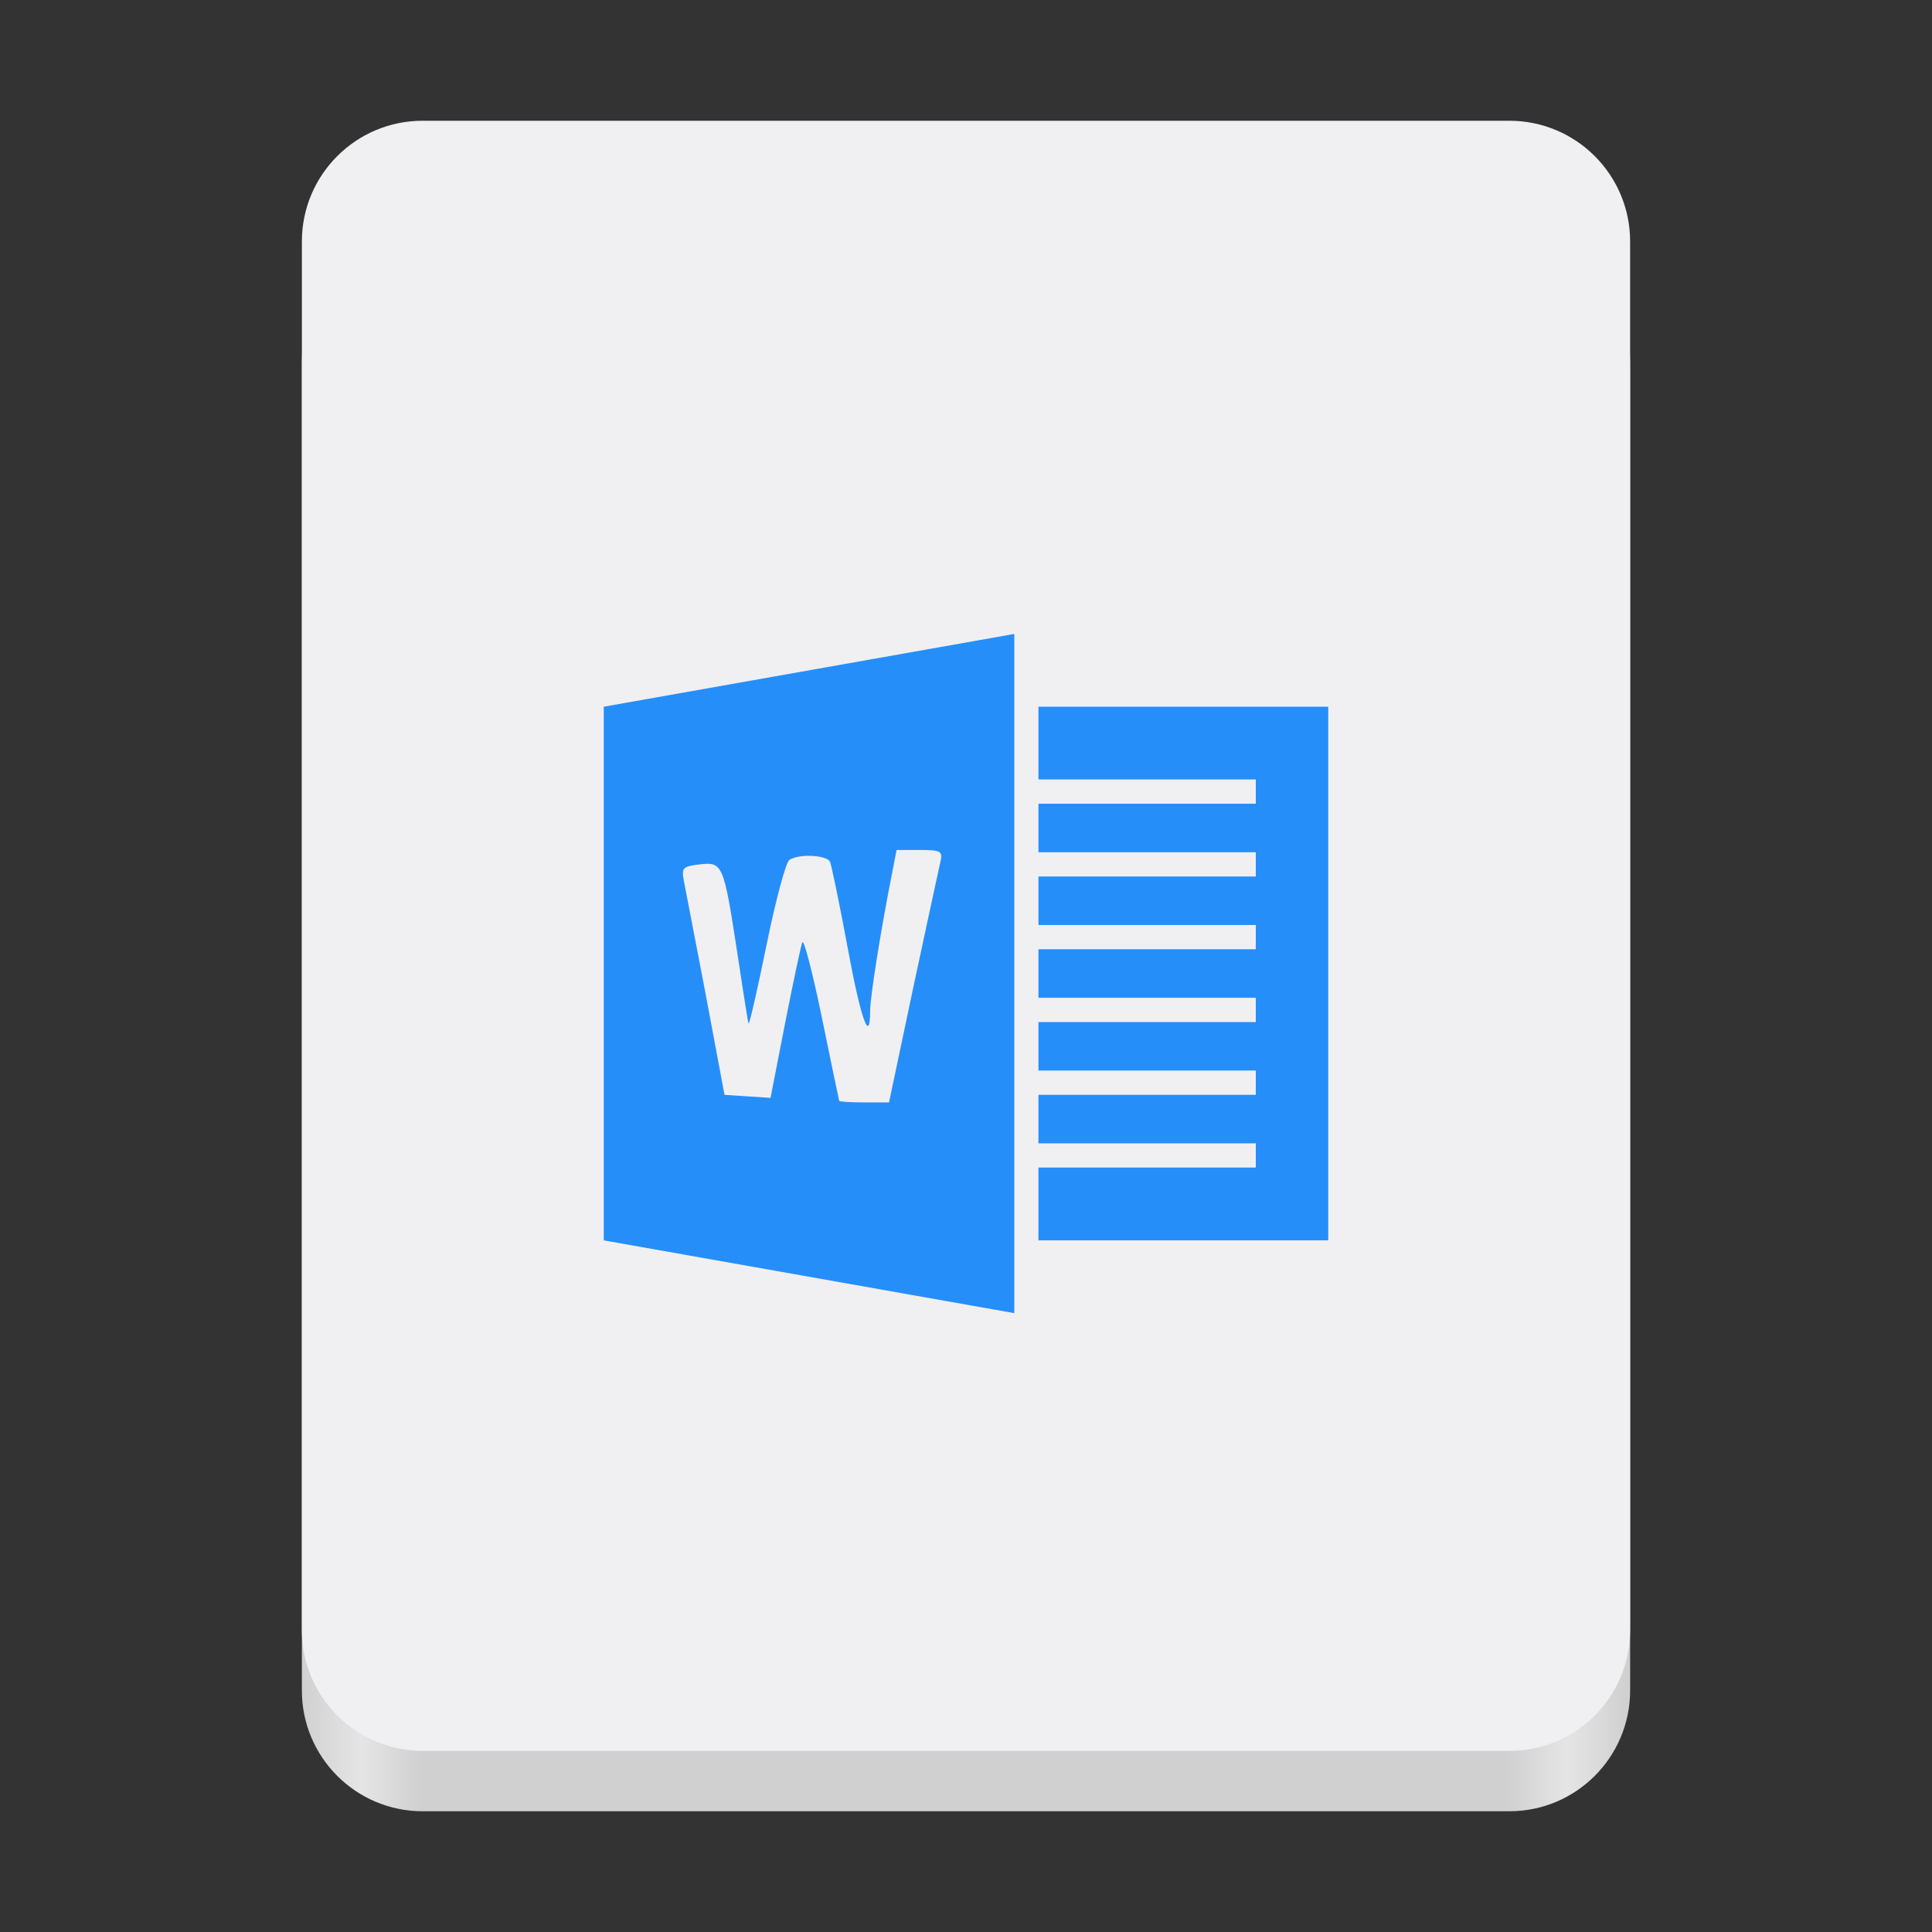 <svg xmlns="http://www.w3.org/2000/svg" xmlns:svg="http://www.w3.org/2000/svg" id="svg49" width="128" height="128" version="1.1" viewBox="0 0 128 128"><rect x="0" y="0" width="128" height="128" fill="#333333" stroke="none"/><linearGradient id="a" x1="88.596" x2="536.596" y1="-449.394" y2="-449.394" gradientTransform="matrix(0.196 0 0 0.342 2.597 273.74)" gradientUnits="userSpaceOnUse"><stop id="stop2" offset="0" stop-color="#deddda" style="stop-color:#d0d0d0;stop-opacity:1"/><stop id="stop4" offset=".045" stop-color="#eeeeec" style="stop-color:#e5e5e5;stop-opacity:1"/><stop id="stop6" offset=".091" stop-color="#deddda" style="stop-color:#d0d0d0;stop-opacity:1"/><stop id="stop8" offset=".909" stop-color="#deddda" style="stop-color:#d0d0d0;stop-opacity:1"/><stop id="stop10" offset=".955" stop-color="#eeeeec" style="stop-color:#e5e5e5;stop-opacity:1"/><stop id="stop12" offset="1" stop-color="#c0bfbc" style="stop-color:#d0d0d0;stop-opacity:1"/></linearGradient><linearGradient id="b" x1="58.999" x2="69" y1="64" y2="64" gradientUnits="userSpaceOnUse"><stop id="stop15" offset="0" stop-color="#9a9996" style="stop-color:#a5a5a5;stop-opacity:1"/><stop id="stop17" offset="1" stop-color="#77767b" style="stop-color:#5e5e5e;stop-opacity:1"/></linearGradient><linearGradient id="c" x1="48" x2="80" y1="275.5" y2="275.5" gradientTransform="matrix(1 0 0 0.85 0 -135.925)" gradientUnits="userSpaceOnUse"><stop id="stop20" offset="0" stop-color="#e8e7e4" style="stop-color:#e5e5e5;stop-opacity:1"/><stop id="stop22" offset=".511" stop-color="#fff" style="stop-color:#f0f0f2;stop-opacity:1"/><stop id="stop24" offset="1" stop-color="#c2bfba" style="stop-color:#c2c2c2;stop-opacity:1"/></linearGradient><path id="path27" fill="url(#a)" d="m 28 16 h 72 c 4.418 0 8 3.582 8 8 v 88 c 0 4.418 -3.582 8 -8 8 h -72 c -4.418 0 -8 -3.582 -8 -8 v -88 c 0 -4.418 3.582 -8 8 -8 z m 0 0"/><path id="path29" fill="#f6f5f4" d="m 28 8 h 72 c 4.418 0 8 3.582 8 8 v 92 c 0 4.418 -3.582 8 -8 8 h -72 c -4.418 0 -8 -3.582 -8 -8 v -92 c 0 -4.418 3.582 -8 8 -8 z m 0 0" style="fill:#f0f0f2"/><path id="rect3139" d="m 67.2,42 -27.2,4.821 v 35.357 l 27.2,4.821 z M 68.8,46.821 v 4.821 h 14.4 v 1.607 H 68.8 v 3.214 h 14.4 v 1.607 H 68.8 v 3.214 h 14.4 v 1.607 H 68.8 v 3.214 h 14.4 v 1.607 H 68.8 v 3.214 h 14.4 v 1.607 H 68.8 v 3.214 h 14.4 v 1.607 H 68.8 v 4.821 H 88 V 46.821 Z m -9.4,9.492 h 1.55 c 1.422,0 1.512,0.095 1.35,0.804 -0.096,0.422 -0.91,4.168 -1.8,8.337 l -1.6,7.584 h -1.65 c -0.9,0 -1.633,-0.054 -1.65,-0.1 -0.017,-0.047 -0.534,-2.527 -1.15,-5.525 -0.616,-2.998 -1.2,-5.253 -1.3,-4.972 -0.1,0.281 -0.625,2.746 -1.15,5.424 l -0.95,4.872 -1.5,-0.1 -1.55,-0.1 -1.25,-6.68 C 46.053,62.202 45.394,58.818 45.3,58.323 c -0.156,-0.82 -0.049,-0.926 1.05,-1.055 1.531,-0.18 1.597,-0.021 2.5,5.876 0.386,2.519 0.698,4.618 0.75,4.671 0.052,0.053 0.602,-2.336 1.2,-5.273 0.598,-2.937 1.27,-5.428 1.5,-5.575 0.663,-0.423 2.527,-0.318 2.7,0.151 0.087,0.234 0.624,2.768 1.15,5.625 0.879,4.78 1.497,6.522 1.5,4.219 8.01e-4,-0.92 0.703,-5.311 1.4,-8.839 z" style="color:#000;clip-rule:nonzero;display:inline;overflow:visible;visibility:visible;isolation:auto;mix-blend-mode:normal;color-interpolation:sRGB;color-interpolation-filters:linearRGB;solid-color:#000;solid-opacity:1;fill:#268ef9;fill-opacity:1;fill-rule:nonzero;stroke:none;stroke-width:1;stroke-linecap:butt;stroke-linejoin:miter;stroke-miterlimit:4;stroke-dasharray:none;stroke-dashoffset:0;stroke-opacity:1;marker:none;color-rendering:auto;image-rendering:auto;shape-rendering:auto;text-rendering:auto;enable-background:accumulate"/></svg>